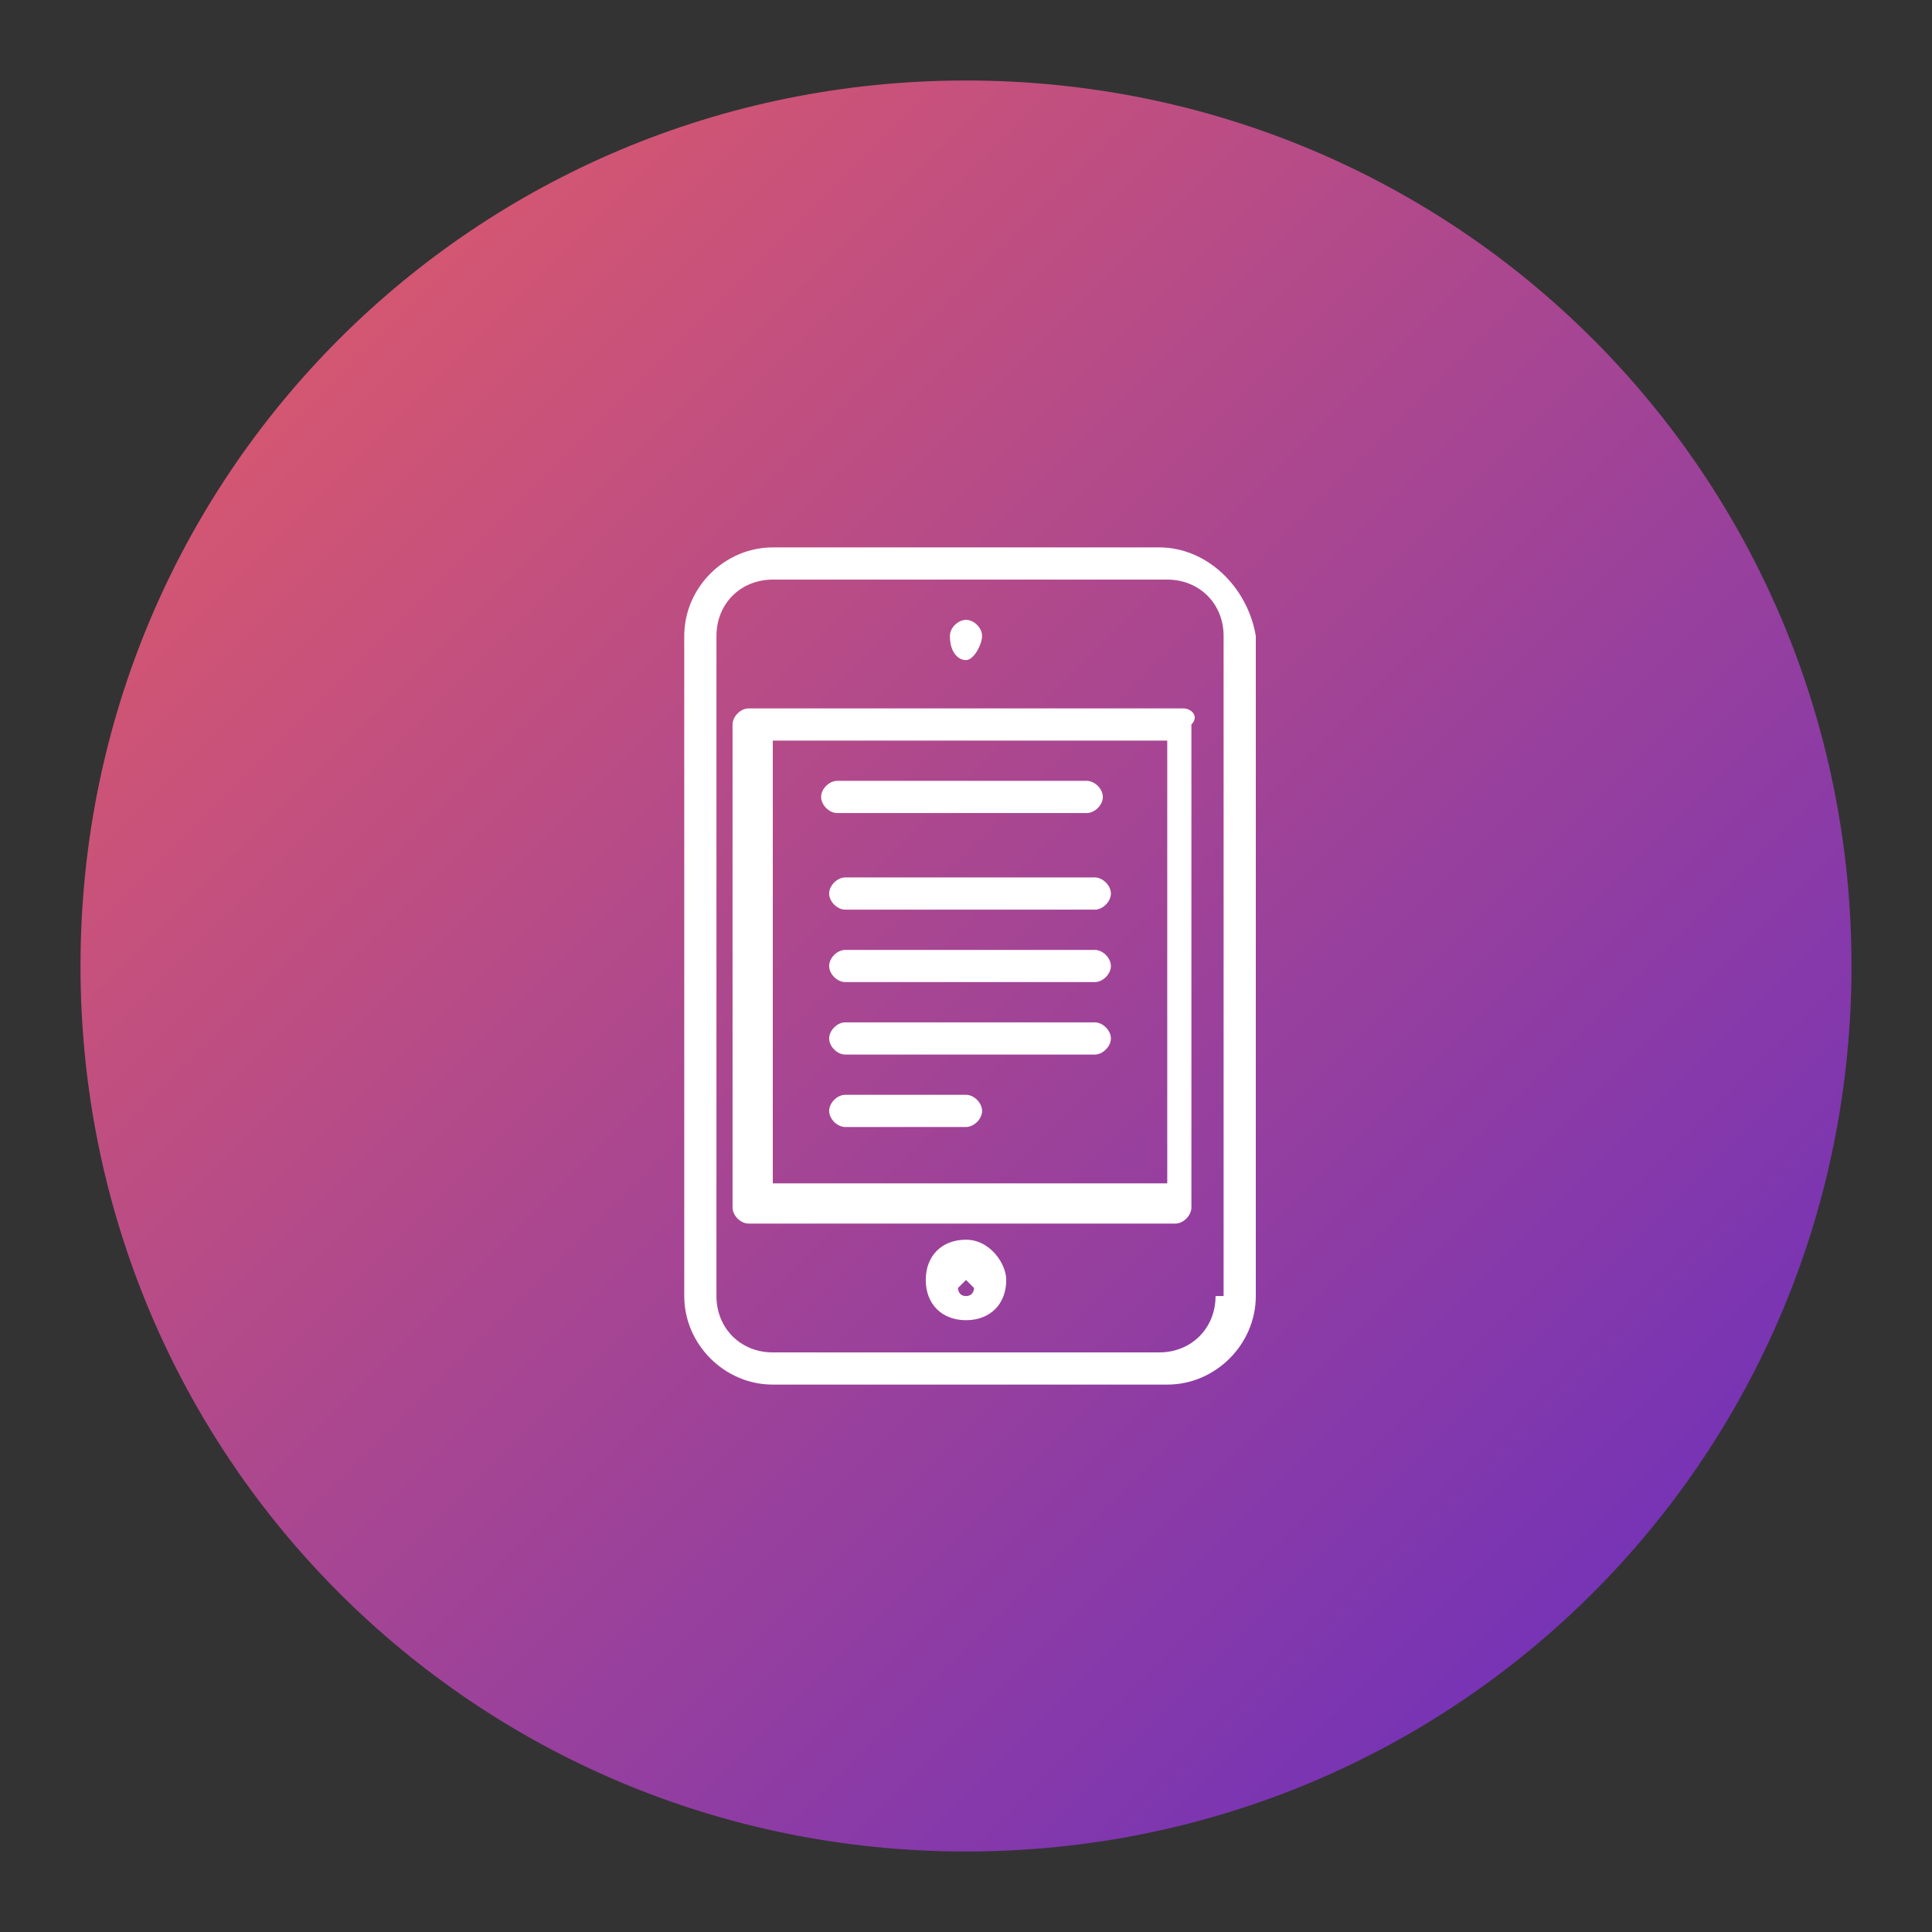 <?xml version="1.0" encoding="utf-8"?>
<!-- Generator: Adobe Illustrator 21.1.0, SVG Export Plug-In . SVG Version: 6.00 Build 0)  -->
<svg version="1.1" id="Слой_1" xmlns="http://www.w3.org/2000/svg" xmlns:xlink="http://www.w3.org/1999/xlink" x="0px" y="0px"
	 viewBox="0 0 24 24" style="enable-background:new 0 0 24 24;" xml:space="preserve">
<rect x="0" y="0" width="24" height="24" fill="#333333" stroke="none"/>
<style type="text/css">
	.st0{fill:url(#path1_fill_1_);}
	.st1{fill:#FFFFFF;}
</style>
<linearGradient id="path1_fill_1_" gradientUnits="userSpaceOnUse" x1="0.732" y1="25.279" x2="0.915" y2="25.279" gradientTransform="matrix(139.388 155.832 139.658 -155.531 -3629.66 3819.335)">
	<stop  offset="0" style="stop-color:#E35C67"/>
	<stop  offset="1" style="stop-color:#381CE2"/>
</linearGradient>
<path id="path1_fill_3_" class="st0" d="M23,12c0,6.1-4.9,11-11,11S1,18.1,1,12S5.9,1,12,1S23,5.9,23,12z"/>
<path class="st1" d="M12,15.4c-0.3,0-0.5,0.2-0.5,0.5c0,0.3,0.2,0.5,0.5,0.5s0.5-0.2,0.5-0.5C12.5,15.7,12.3,15.4,12,15.4z M12,16.1
	c-0.1,0-0.1-0.1-0.1-0.1s0.1-0.1,0.1-0.1s0.1,0.1,0.1,0.1S12.1,16.1,12,16.1z M11.8,7.9c0-0.1,0.1-0.2,0.2-0.2s0.2,0.1,0.2,0.2
	S12.1,8.2,12,8.2S11.8,8.1,11.8,7.9z M10.2,9.9c0-0.1,0.1-0.2,0.2-0.2h3.1c0.1,0,0.2,0.1,0.2,0.2s-0.1,0.2-0.2,0.2h-3.1
	C10.3,10.1,10.2,10,10.2,9.9z M13.8,11.1c0,0.1-0.1,0.2-0.2,0.2h-3.1c-0.1,0-0.2-0.1-0.2-0.2c0-0.1,0.1-0.2,0.2-0.2h3.1
	C13.7,10.9,13.8,11,13.8,11.1z M13.8,12c0,0.1-0.1,0.2-0.2,0.2h-3.1c-0.1,0-0.2-0.1-0.2-0.2c0-0.1,0.1-0.2,0.2-0.2h3.1
	C13.7,11.8,13.8,11.9,13.8,12z M13.8,12.9c0,0.1-0.1,0.2-0.2,0.2h-3.1c-0.1,0-0.2-0.1-0.2-0.2c0-0.1,0.1-0.2,0.2-0.2h3.1
	C13.7,12.7,13.8,12.8,13.8,12.9z M12.2,13.8c0,0.1-0.1,0.2-0.2,0.2h-1.5c-0.1,0-0.2-0.1-0.2-0.2c0-0.1,0.1-0.2,0.2-0.2H12
	C12.1,13.6,12.2,13.7,12.2,13.8z M14.4,6.8H9.6C9,6.8,8.5,7.3,8.5,7.9v8.2c0,0.6,0.5,1.1,1.1,1.1h4.9c0.6,0,1.1-0.5,1.1-1.1V7.9
	C15.5,7.3,15,6.8,14.4,6.8z M15.1,16.1c0,0.4-0.3,0.7-0.7,0.7H9.6c-0.4,0-0.7-0.3-0.7-0.7V7.9c0-0.4,0.3-0.7,0.7-0.7h4.9
	c0.4,0,0.7,0.3,0.7,0.7V16.1z M14.7,8.8H9.3C9.2,8.8,9.1,8.9,9.1,9v6c0,0.1,0.1,0.2,0.2,0.2h5.3c0.1,0,0.2-0.1,0.2-0.2V9
	C14.9,8.9,14.8,8.8,14.7,8.8z M9.6,9.2h4.9v5.5H9.6V9.2z"/>
</svg>
